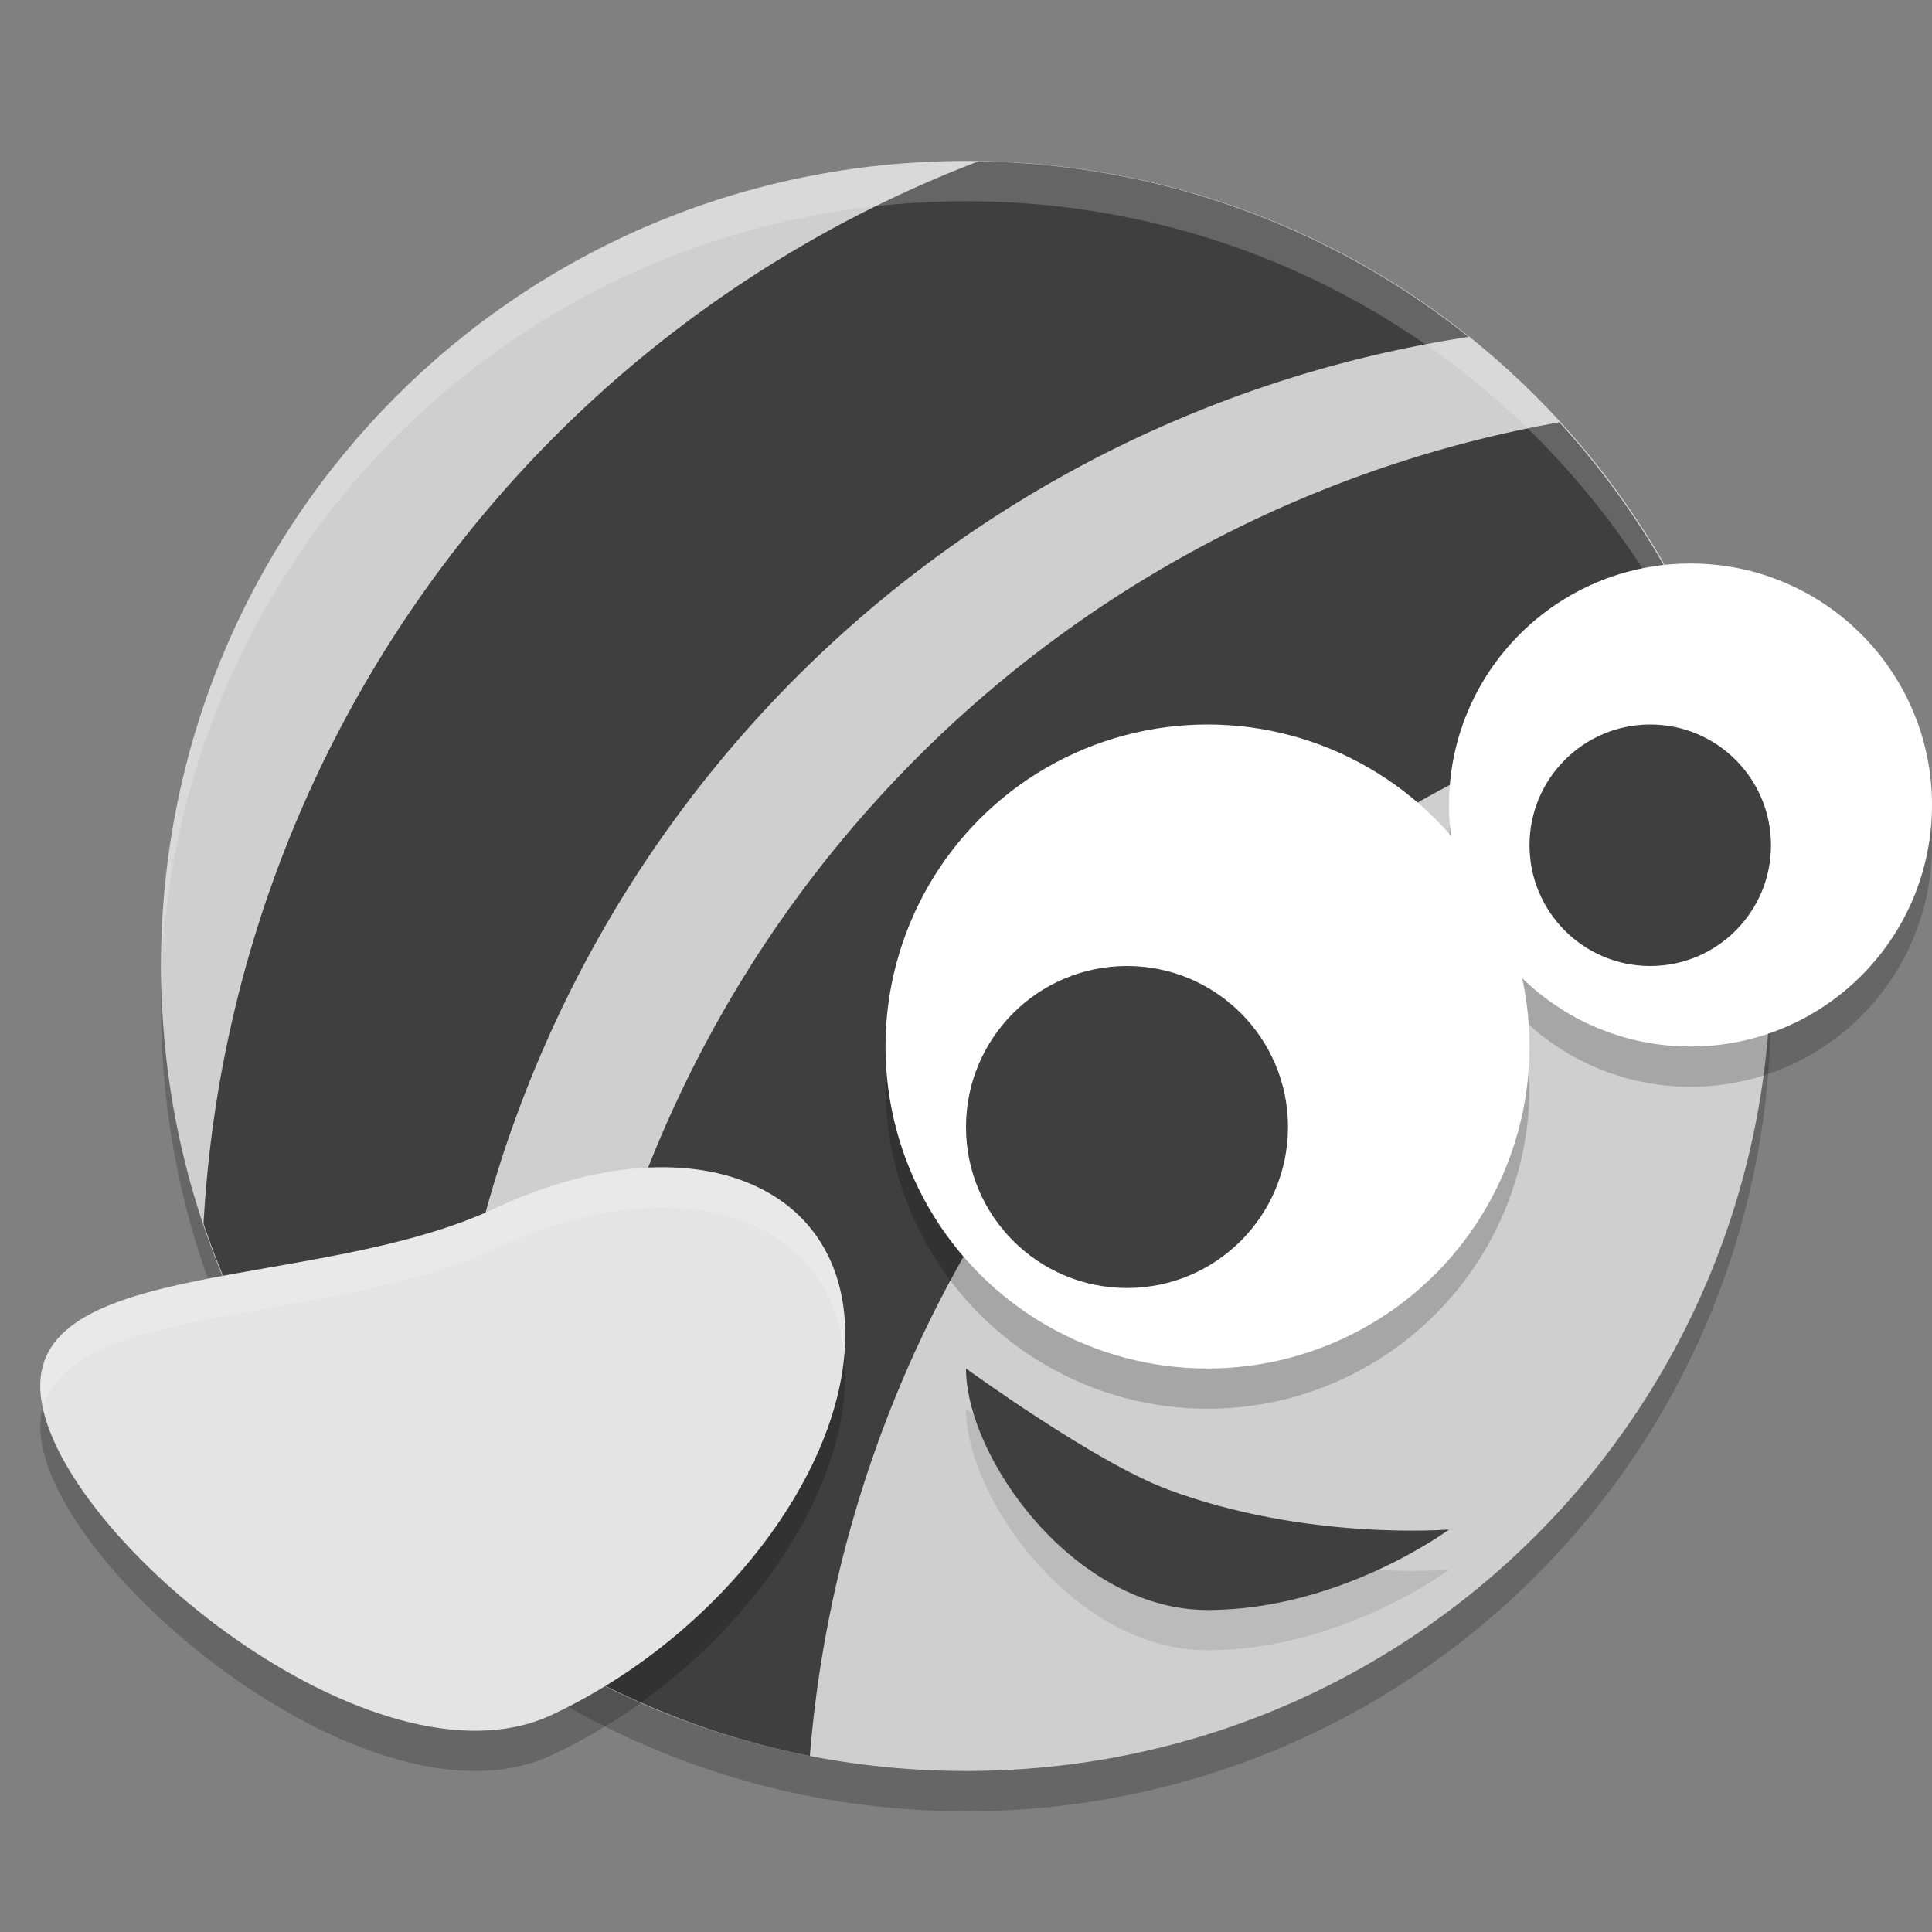 <svg xmlns="http://www.w3.org/2000/svg" width="48" height="48" version="1">
 <rect width="100%" height="100%" fill="#808080" stroke="none"/>
 <path style="fill:#cfcfcf" d="m24 4c-11.08 0-20 8.92-20 20s8.92 20 20 20 20-8.92 20-20-8.92-20-20-20z"/>
 <path style="fill:#3f3f3f" d="M 24.311 4.008 A 30.004 30.023 0 0 0 5.057 30.4 C 6.223 33.872 8.304 36.909 11.027 39.229 A 30.004 30.023 0 0 1 11 38.027 A 30.004 30.023 0 0 1 36.488 8.371 C 33.145 5.7 28.925 4.078 24.311 4.008 z"/>
 <path style="fill:#3f3f3f" d="M 38.742 10.492 A 30.004 30.023 0 0 0 14 40.023 A 30.004 30.023 0 0 0 14.068 41.361 C 15.921 42.42 17.953 43.202 20.121 43.625 A 30.004 30.023 0 0 1 42.701 16.938 C 41.796 14.53 40.445 12.351 38.742 10.492 z"/>
 <path fill="#fff" opacity=".2" d="m24 4c-11.08 0-20 8.92-20 20 0 0.168-0.004 0.333 0 0.5 0.264-10.846 9.088-19.5 20-19.5s19.736 8.654 20 19.5c0.004-0.167 0-0.332 0-0.5 0-11.08-8.92-20-20-20z"/>
 <path opacity=".2" d="m4.012 24.5c-0.004 0.167-0.012 0.332-0.012 0.5 0 11.08 8.92 20 20 20s20-8.92 20-20c0-0.168-0.008-0.333-0.012-0.5-0.264 10.846-9.076 19.5-19.988 19.5s-19.724-8.654-19.988-19.5z"/>
 <circle style="opacity:0.2" cx="30" cy="27" r="8"/>
 <circle style="opacity:0.2" cx="42" cy="21" r="6"/>
 <circle style="fill:#ffffff" cx="30" cy="26" r="8"/>
 <circle style="fill:#ffffff" cx="42" cy="20" r="6"/>
 <circle style="fill:#3f3f3f" cx="28" cy="28" r="4"/>
 <circle style="fill:#3f3f3f" cx="41" cy="21" r="3"/>
 <path style="opacity:0.1" d="m 36,39 c 0,0 -2.686,2 -6,2 -3.314,0 -6,-3.791 -6,-6 0,0 3.18,2.317 5,3 3.441,1.291 7,1 7,1 z"/>
 <path style="fill:#3f3f3f" d="m 36,38 c 0,0 -2.686,2 -6,2 -3.314,0 -6,-3.791 -6,-6 0,0 3.18,2.317 5,3 3.441,1.291 7,1 7,1 z"/>
 <g transform="translate(2.7602908e-8,1)">
  <path style="opacity:0.2" d="m 12.292,30.024 c 4.4,-2.06 8.285,-0.914 8.676,2.56 0.392,3.474 -2.858,7.96 -7.258,10.021 C 9.31,44.665 1.407,38.171 1.015,34.697 0.623,31.223 7.892,32.084 12.292,30.024 Z"/>
  <path style="fill:#e4e4e4" d="m 12.292,29.024 c 4.4,-2.06 8.285,-0.914 8.676,2.56 0.392,3.474 -2.858,7.96 -7.258,10.021 C 9.31,43.665 1.407,37.171 1.015,33.697 0.623,30.223 7.892,31.084 12.292,29.024 Z"/>
  <path style="opacity:0.2;fill:#ffffff" d="m 16.174,28.006 c -1.183,0.044 -2.508,0.374 -3.883,1.018 -4.4,2.06 -11.667,1.2 -11.275,4.674 0.009,0.084 0.043,0.177 0.061,0.264 0.693,-2.611 7.162,-2.04 11.215,-3.938 4.4,-2.06 8.286,-0.914 8.678,2.561 0.002,0.017 2.43e-4,0.034 0.002,0.051 0.029,-0.357 0.036,-0.71 -0.002,-1.051 -0.269,-2.388 -2.191,-3.676 -4.795,-3.578 z"/>
 </g>
</svg>
